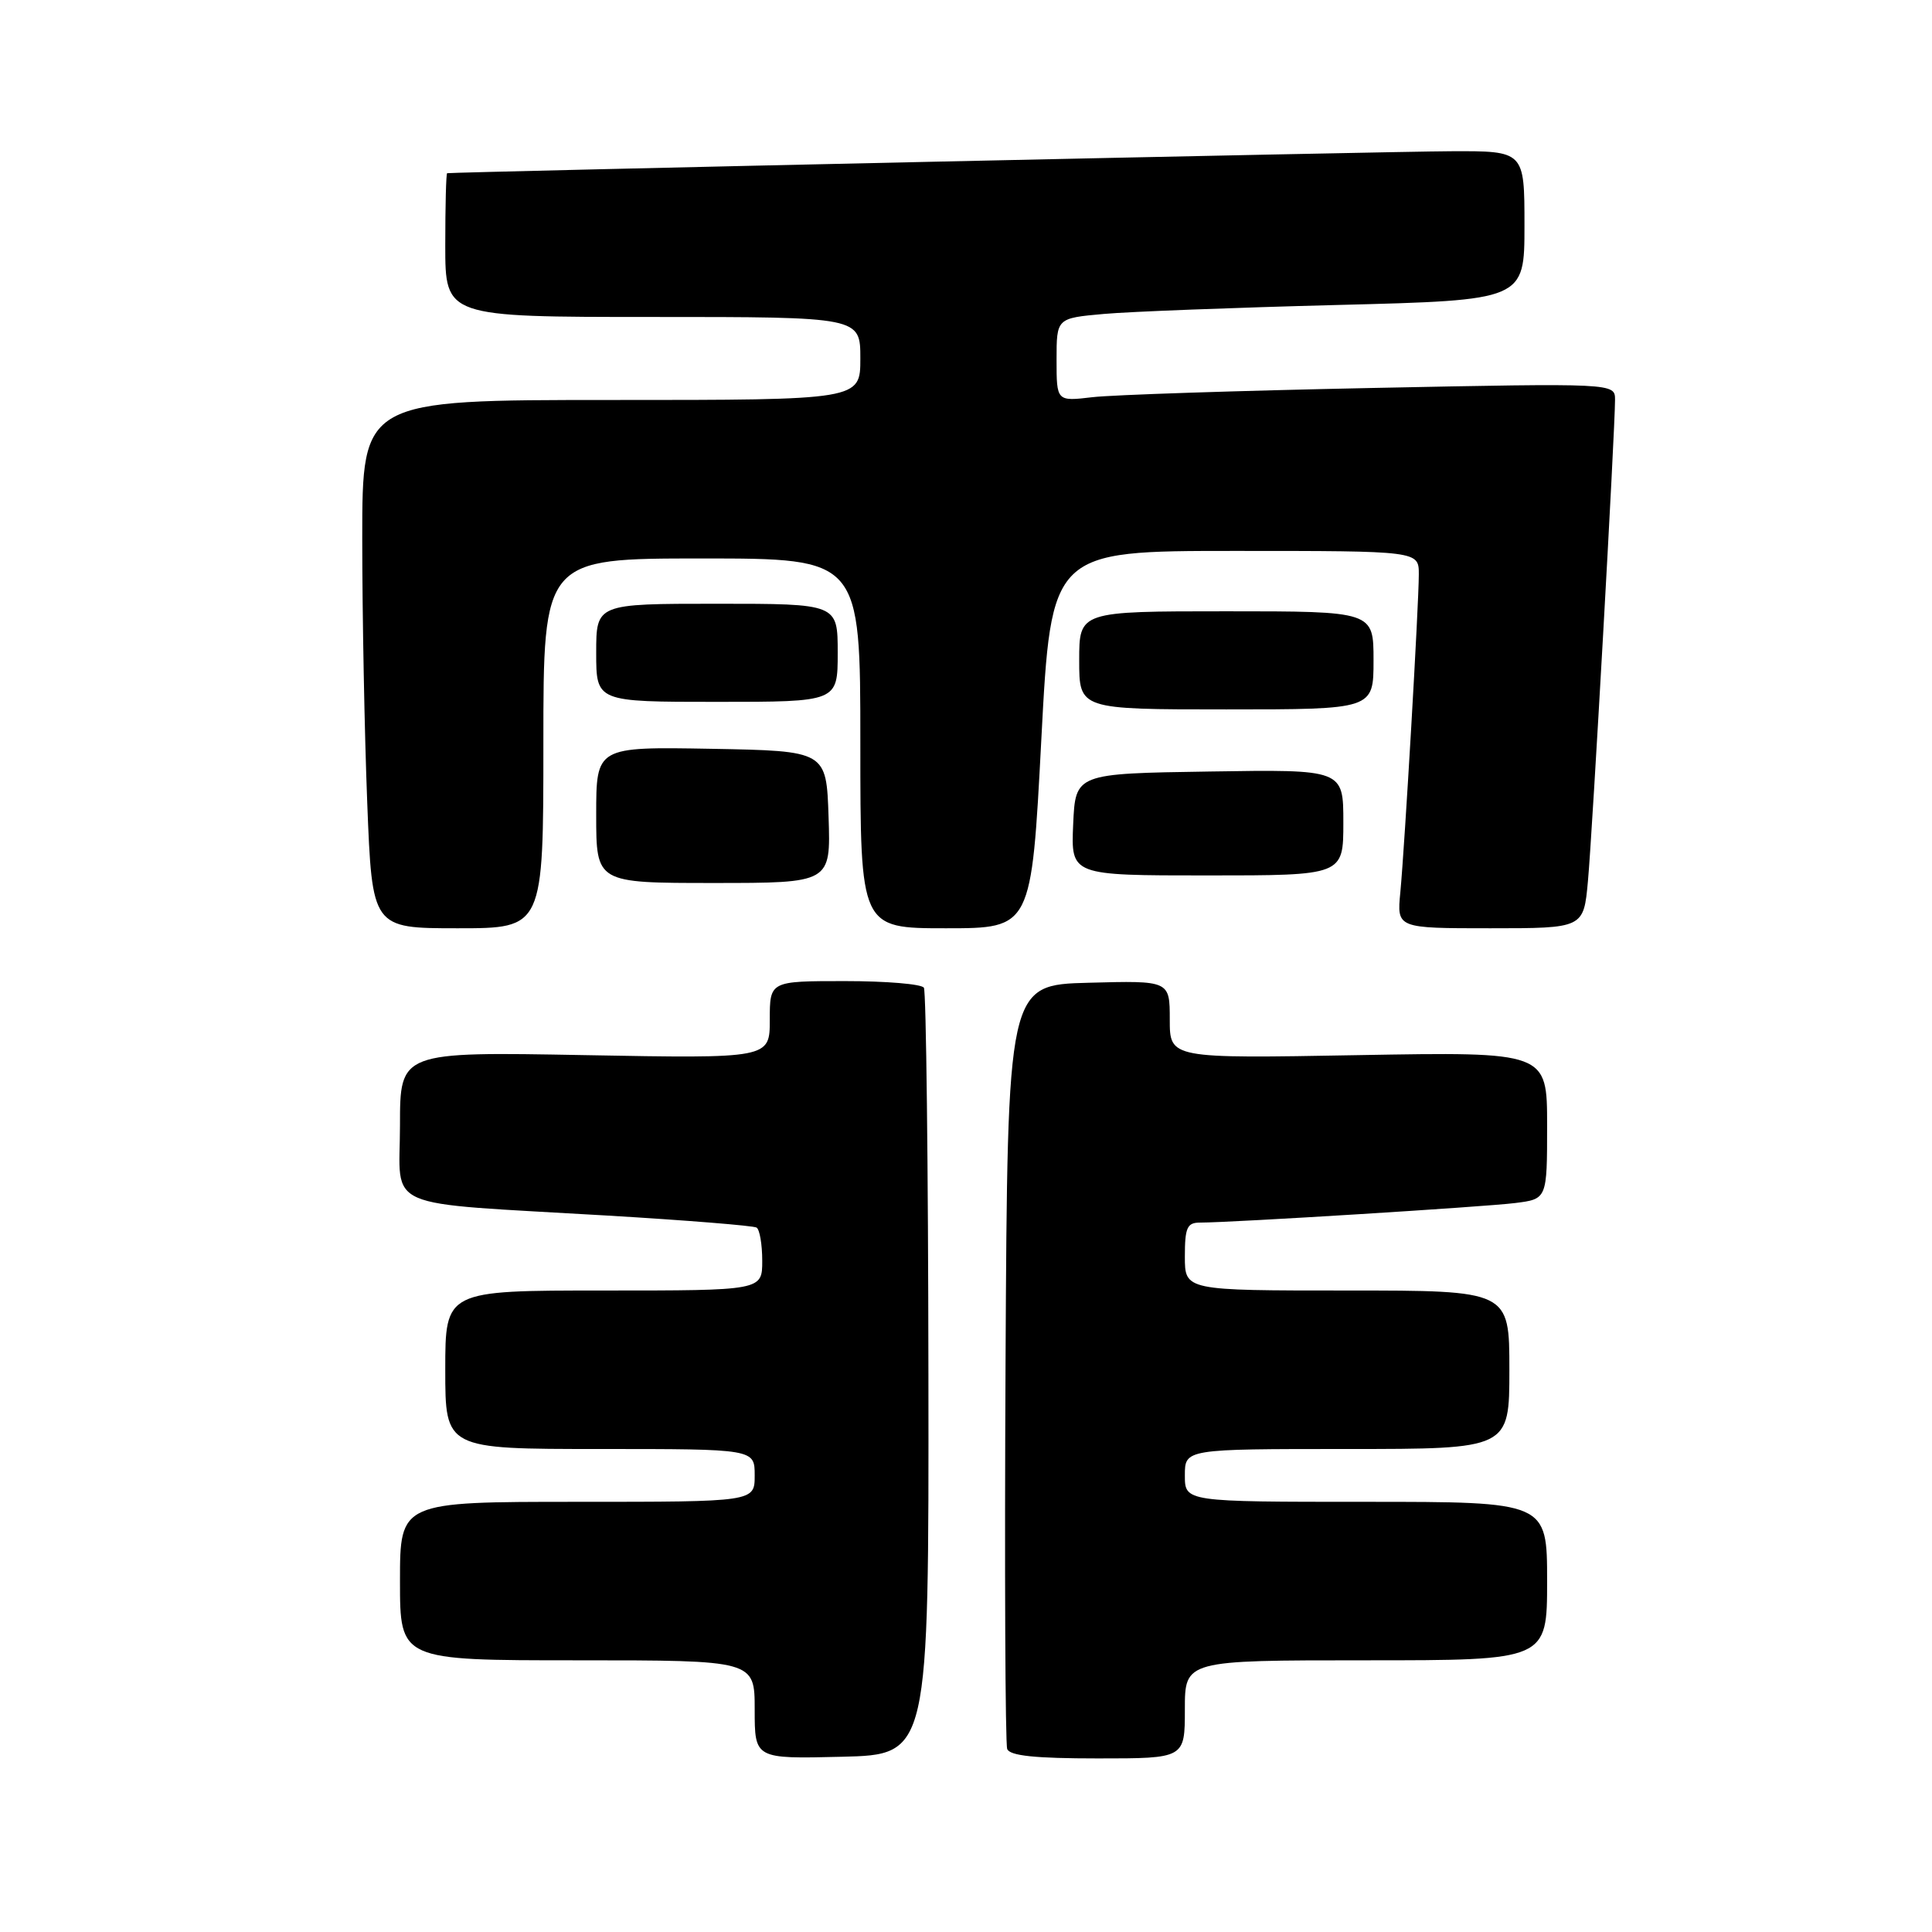<?xml version="1.0" encoding="UTF-8" standalone="no"?>
<!DOCTYPE svg PUBLIC "-//W3C//DTD SVG 1.1//EN" "http://www.w3.org/Graphics/SVG/1.1/DTD/svg11.dtd" >
<svg xmlns="http://www.w3.org/2000/svg" xmlns:xlink="http://www.w3.org/1999/xlink" version="1.1" viewBox="0 0 256 256">
 <g >
 <path fill="currentColor"
d=" M 123.02 182.13 C 122.99 154.42 122.72 131.36 122.42 130.88 C 122.13 130.39 117.41 130.00 111.94 130.00 C 102.00 130.00 102.00 130.00 102.00 135.13 C 102.00 140.26 102.00 140.26 77.50 139.81 C 53.00 139.36 53.00 139.36 53.00 149.12 C 53.00 160.54 50.08 159.27 80.50 161.07 C 90.95 161.69 99.84 162.41 100.25 162.66 C 100.66 162.91 101.00 164.89 101.00 167.06 C 101.00 171.00 101.00 171.00 80.00 171.00 C 59.00 171.00 59.00 171.00 59.00 181.50 C 59.00 192.00 59.00 192.00 79.50 192.00 C 100.00 192.00 100.00 192.00 100.00 195.50 C 100.00 199.00 100.00 199.00 76.50 199.00 C 53.00 199.00 53.00 199.00 53.00 209.50 C 53.00 220.00 53.00 220.00 76.50 220.00 C 100.00 220.00 100.00 220.00 100.00 226.53 C 100.00 233.06 100.00 233.06 111.54 232.78 C 123.08 232.50 123.08 232.50 123.02 182.13 Z  M 157.00 226.50 C 157.00 220.00 157.00 220.00 181.00 220.00 C 205.00 220.00 205.00 220.00 205.00 209.50 C 205.00 199.00 205.00 199.00 181.00 199.00 C 157.00 199.00 157.00 199.00 157.00 195.50 C 157.00 192.00 157.00 192.00 178.50 192.00 C 200.00 192.00 200.00 192.00 200.00 181.50 C 200.00 171.00 200.00 171.00 178.50 171.00 C 157.00 171.00 157.00 171.00 157.00 166.50 C 157.00 162.66 157.30 162.00 159.00 162.00 C 163.18 162.00 196.69 159.92 200.75 159.41 C 205.00 158.88 205.00 158.88 205.00 149.12 C 205.00 139.37 205.00 139.37 180.00 139.81 C 155.00 140.26 155.00 140.26 155.00 135.10 C 155.00 129.93 155.00 129.93 144.25 130.22 C 133.50 130.50 133.50 130.50 133.24 180.50 C 133.10 208.00 133.20 231.06 133.46 231.75 C 133.80 232.65 137.17 233.00 145.47 233.00 C 157.00 233.00 157.00 233.00 157.00 226.50 Z  M 72.00 98.50 C 72.00 74.00 72.00 74.00 93.00 74.00 C 114.00 74.00 114.00 74.00 114.00 98.50 C 114.00 123.00 114.00 123.00 125.34 123.00 C 136.67 123.00 136.67 123.00 137.98 98.00 C 139.29 73.00 139.29 73.00 163.64 73.00 C 188.00 73.00 188.00 73.00 188.00 76.10 C 188.00 80.08 186.14 112.01 185.55 118.25 C 185.09 123.00 185.09 123.00 197.47 123.00 C 209.84 123.00 209.84 123.00 210.41 116.75 C 211.00 110.38 214.00 57.01 214.00 52.98 C 214.00 50.76 214.00 50.76 181.75 51.41 C 164.01 51.77 147.36 52.32 144.75 52.63 C 140.00 53.19 140.00 53.19 140.00 47.67 C 140.00 42.16 140.00 42.16 146.25 41.60 C 149.69 41.29 163.64 40.76 177.25 40.41 C 202.00 39.78 202.00 39.78 202.00 29.89 C 202.00 20.00 202.00 20.00 192.25 20.04 C 184.33 20.06 60.11 22.79 59.25 22.95 C 59.11 22.98 59.00 27.27 59.00 32.50 C 59.00 42.00 59.00 42.00 86.50 42.00 C 114.00 42.00 114.00 42.00 114.00 47.50 C 114.00 53.00 114.00 53.00 81.00 53.00 C 48.00 53.00 48.00 53.00 48.00 71.34 C 48.00 81.43 48.30 97.18 48.66 106.34 C 49.31 123.00 49.31 123.00 60.66 123.00 C 72.00 123.00 72.00 123.00 72.00 98.50 Z  M 109.79 108.25 C 109.50 99.50 109.50 99.50 94.25 99.22 C 79.00 98.95 79.00 98.95 79.00 107.97 C 79.00 117.00 79.00 117.00 94.54 117.00 C 110.08 117.00 110.08 117.00 109.79 108.25 Z  M 178.00 108.98 C 178.00 101.95 178.00 101.95 160.25 102.23 C 142.50 102.50 142.50 102.50 142.20 109.25 C 141.91 116.00 141.91 116.00 159.95 116.00 C 178.00 116.00 178.00 116.00 178.00 108.98 Z  M 182.00 87.50 C 182.00 81.00 182.00 81.00 162.50 81.00 C 143.00 81.00 143.00 81.00 143.00 87.50 C 143.00 94.00 143.00 94.00 162.50 94.00 C 182.00 94.00 182.00 94.00 182.00 87.50 Z  M 111.00 86.50 C 111.00 80.00 111.00 80.00 95.00 80.00 C 79.00 80.00 79.00 80.00 79.00 86.50 C 79.00 93.00 79.00 93.00 95.00 93.00 C 111.00 93.00 111.00 93.00 111.00 86.50 Z "/>
</g>
</svg>